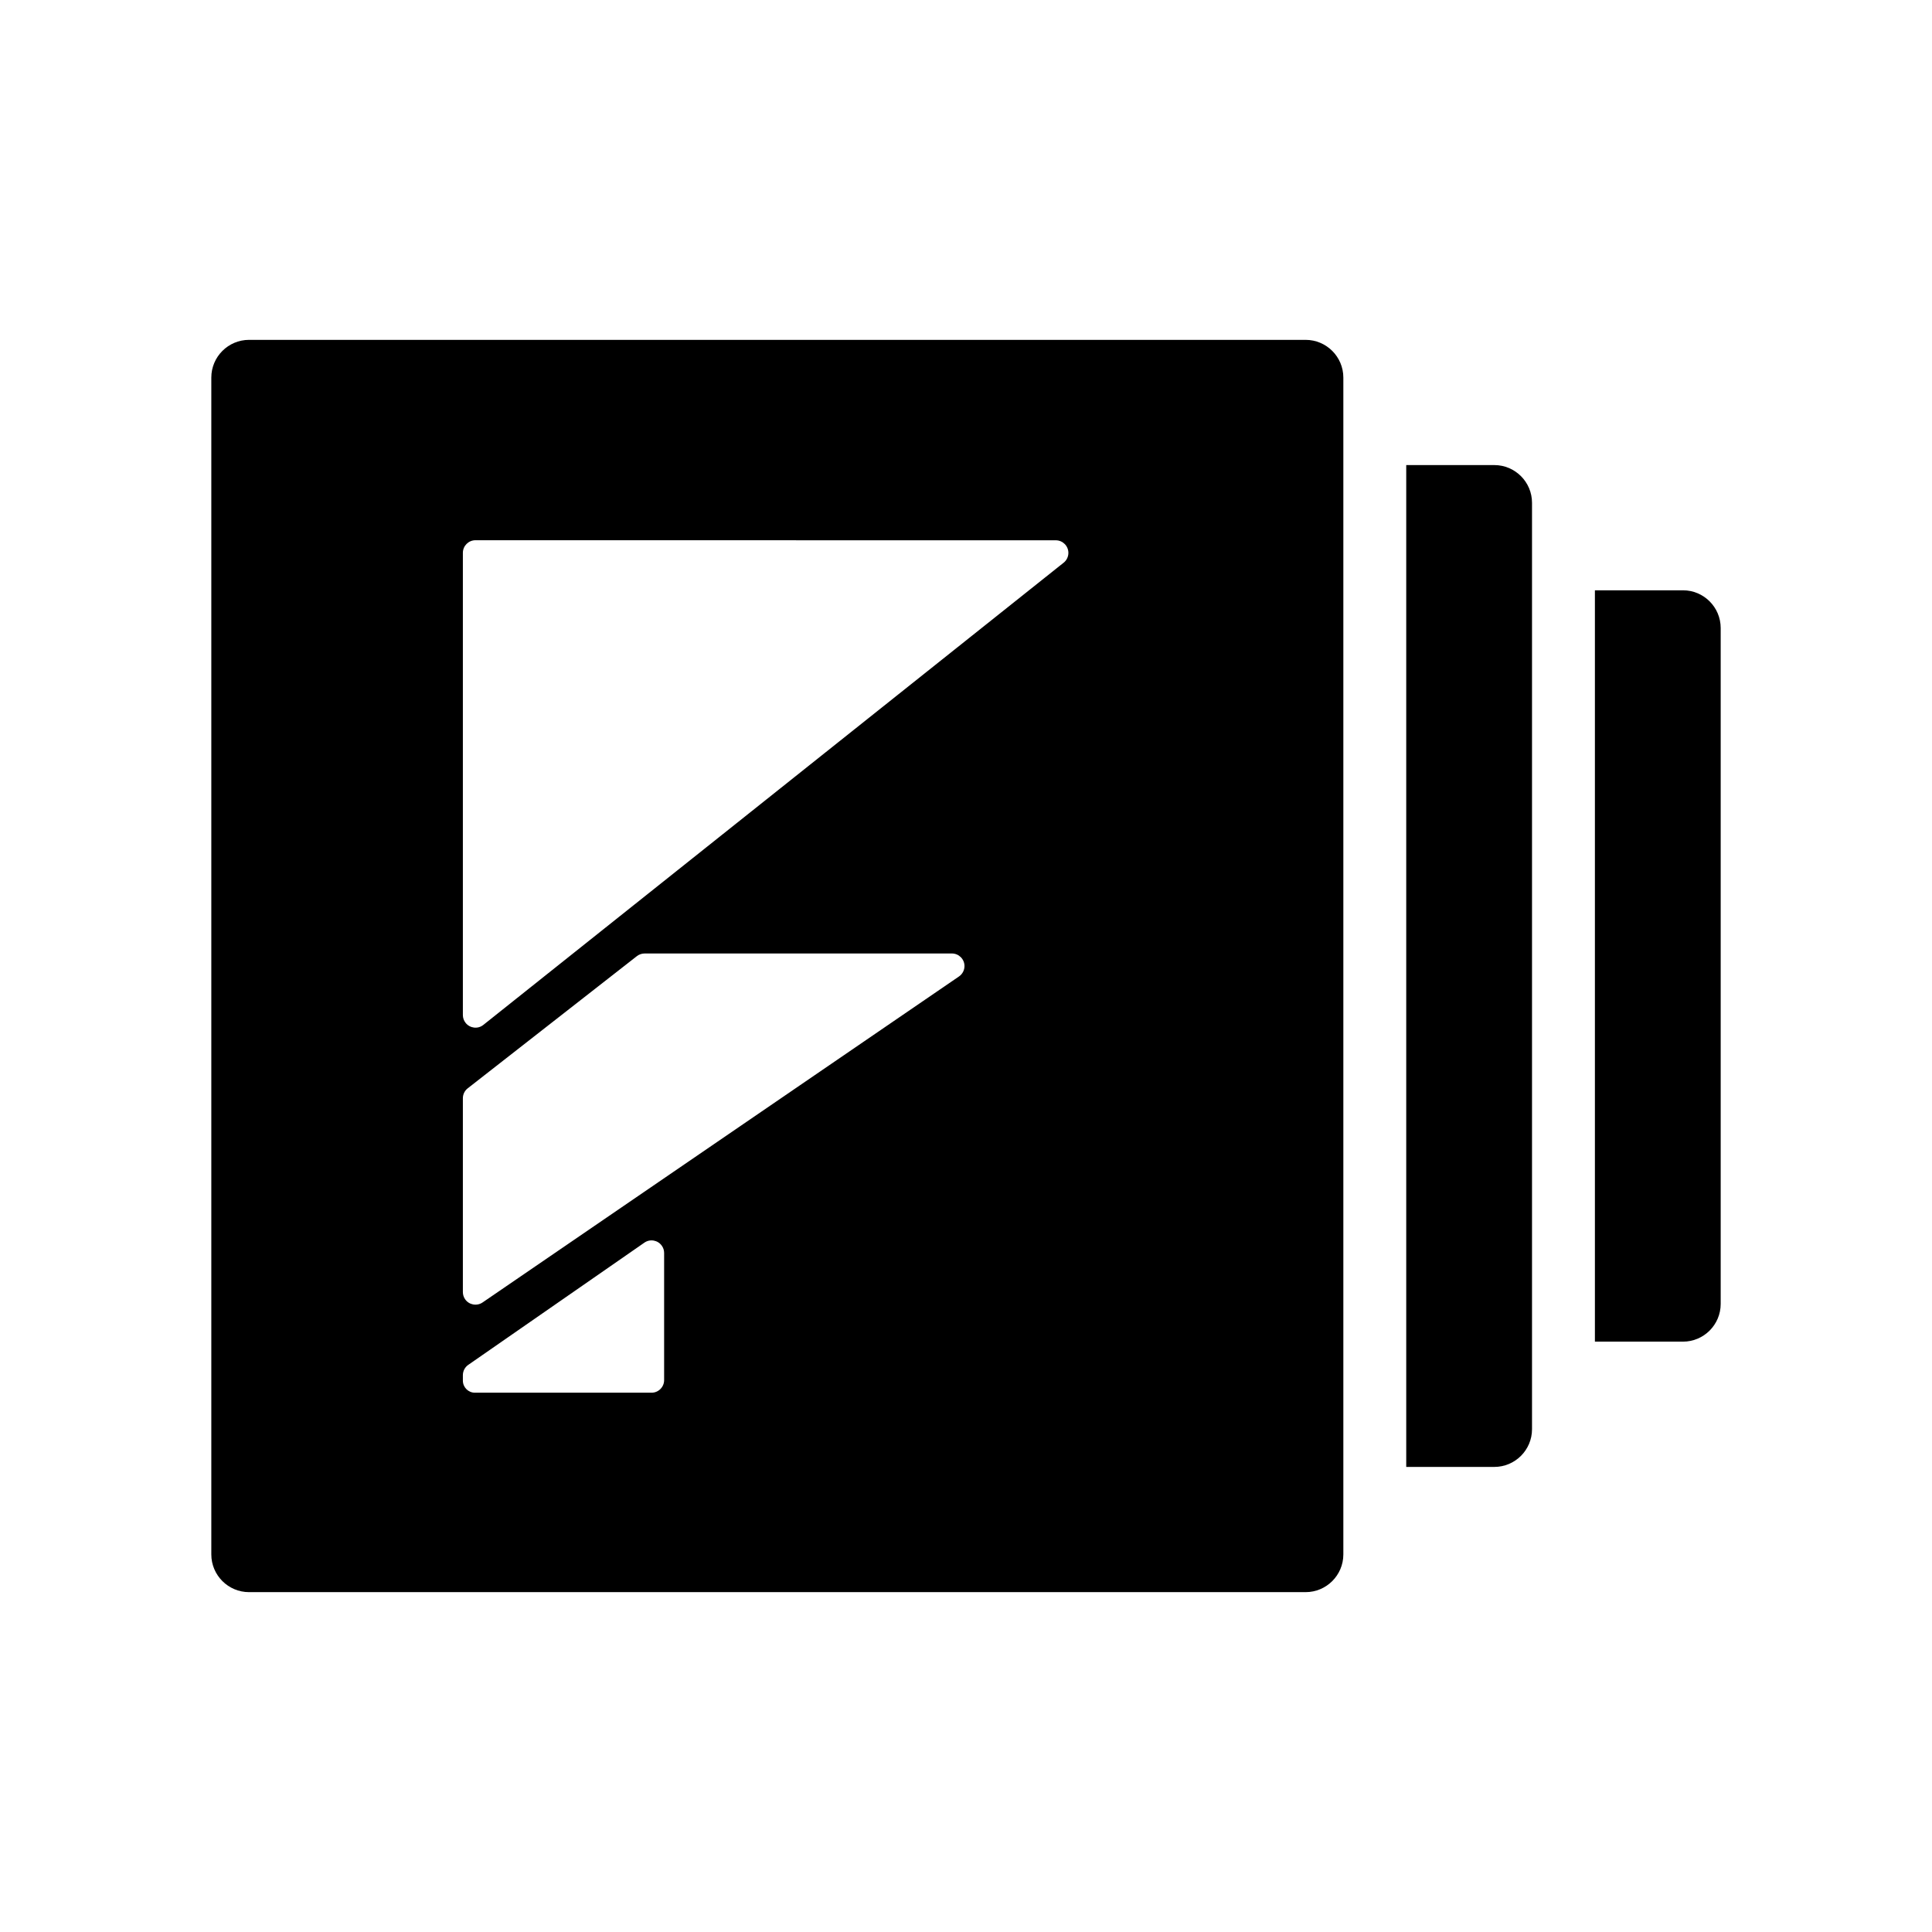 <svg xmlns="http://www.w3.org/2000/svg" width="100%" height="100%" viewBox="0 0 30.72 30.72"><path d="M22.36 7.395h1.4c0.331 0 0.6 0.269 0.6 0.6v14.73c0 0.331-0.269 0.6-0.6 0.6H22.36V7.395zM25.36 9.386h1.4c0.331 0 0.6 0.269 0.6 0.6v10.747c0 0.331-0.269 0.6-0.6 0.6H25.36V9.386zM3.96 5.404h16.8c0.331 0 0.6 0.269 0.6 0.6v18.712c0 0.331-0.269 0.6-0.6 0.6H3.96c-0.331 0-0.6-0.269-0.6-0.6V6.004C3.36 5.673 3.629 5.404 3.96 5.404zM7.56 8.59c-0.11 0-0.2 0.09-0.2 0.2v7.35c0 0.045 0.015 0.089 0.044 0.125 0.069 0.086 0.195 0.101 0.281 0.032l9.228-7.35c0.048-0.038 0.075-0.096 0.075-0.156 0-0.11-0.09-0.2-0.2-0.2L7.56 8.59zM7.36 20.545c0 0.04 0.012 0.08 0.035 0.113 0.062 0.091 0.187 0.114 0.278 0.052l7.576-5.184c0.054-0.037 0.087-0.099 0.087-0.165 0-0.11-0.09-0.2-0.2-0.2H10.25c-0.045 0-0.088 0.015-0.123 0.042l-2.69 2.102C7.388 17.343 7.36 17.401 7.36 17.463L7.36 20.545zM7.446 21.702C7.392 21.739 7.36 21.801 7.36 21.866v0.087c0 0.106 0.086 0.192 0.192 0.192H10.36c0.11 0 0.2-0.09 0.2-0.2v-2.022c0-0.041-0.012-0.081-0.036-0.114-0.063-0.091-0.188-0.113-0.278-0.05L7.446 21.702z" /></svg>